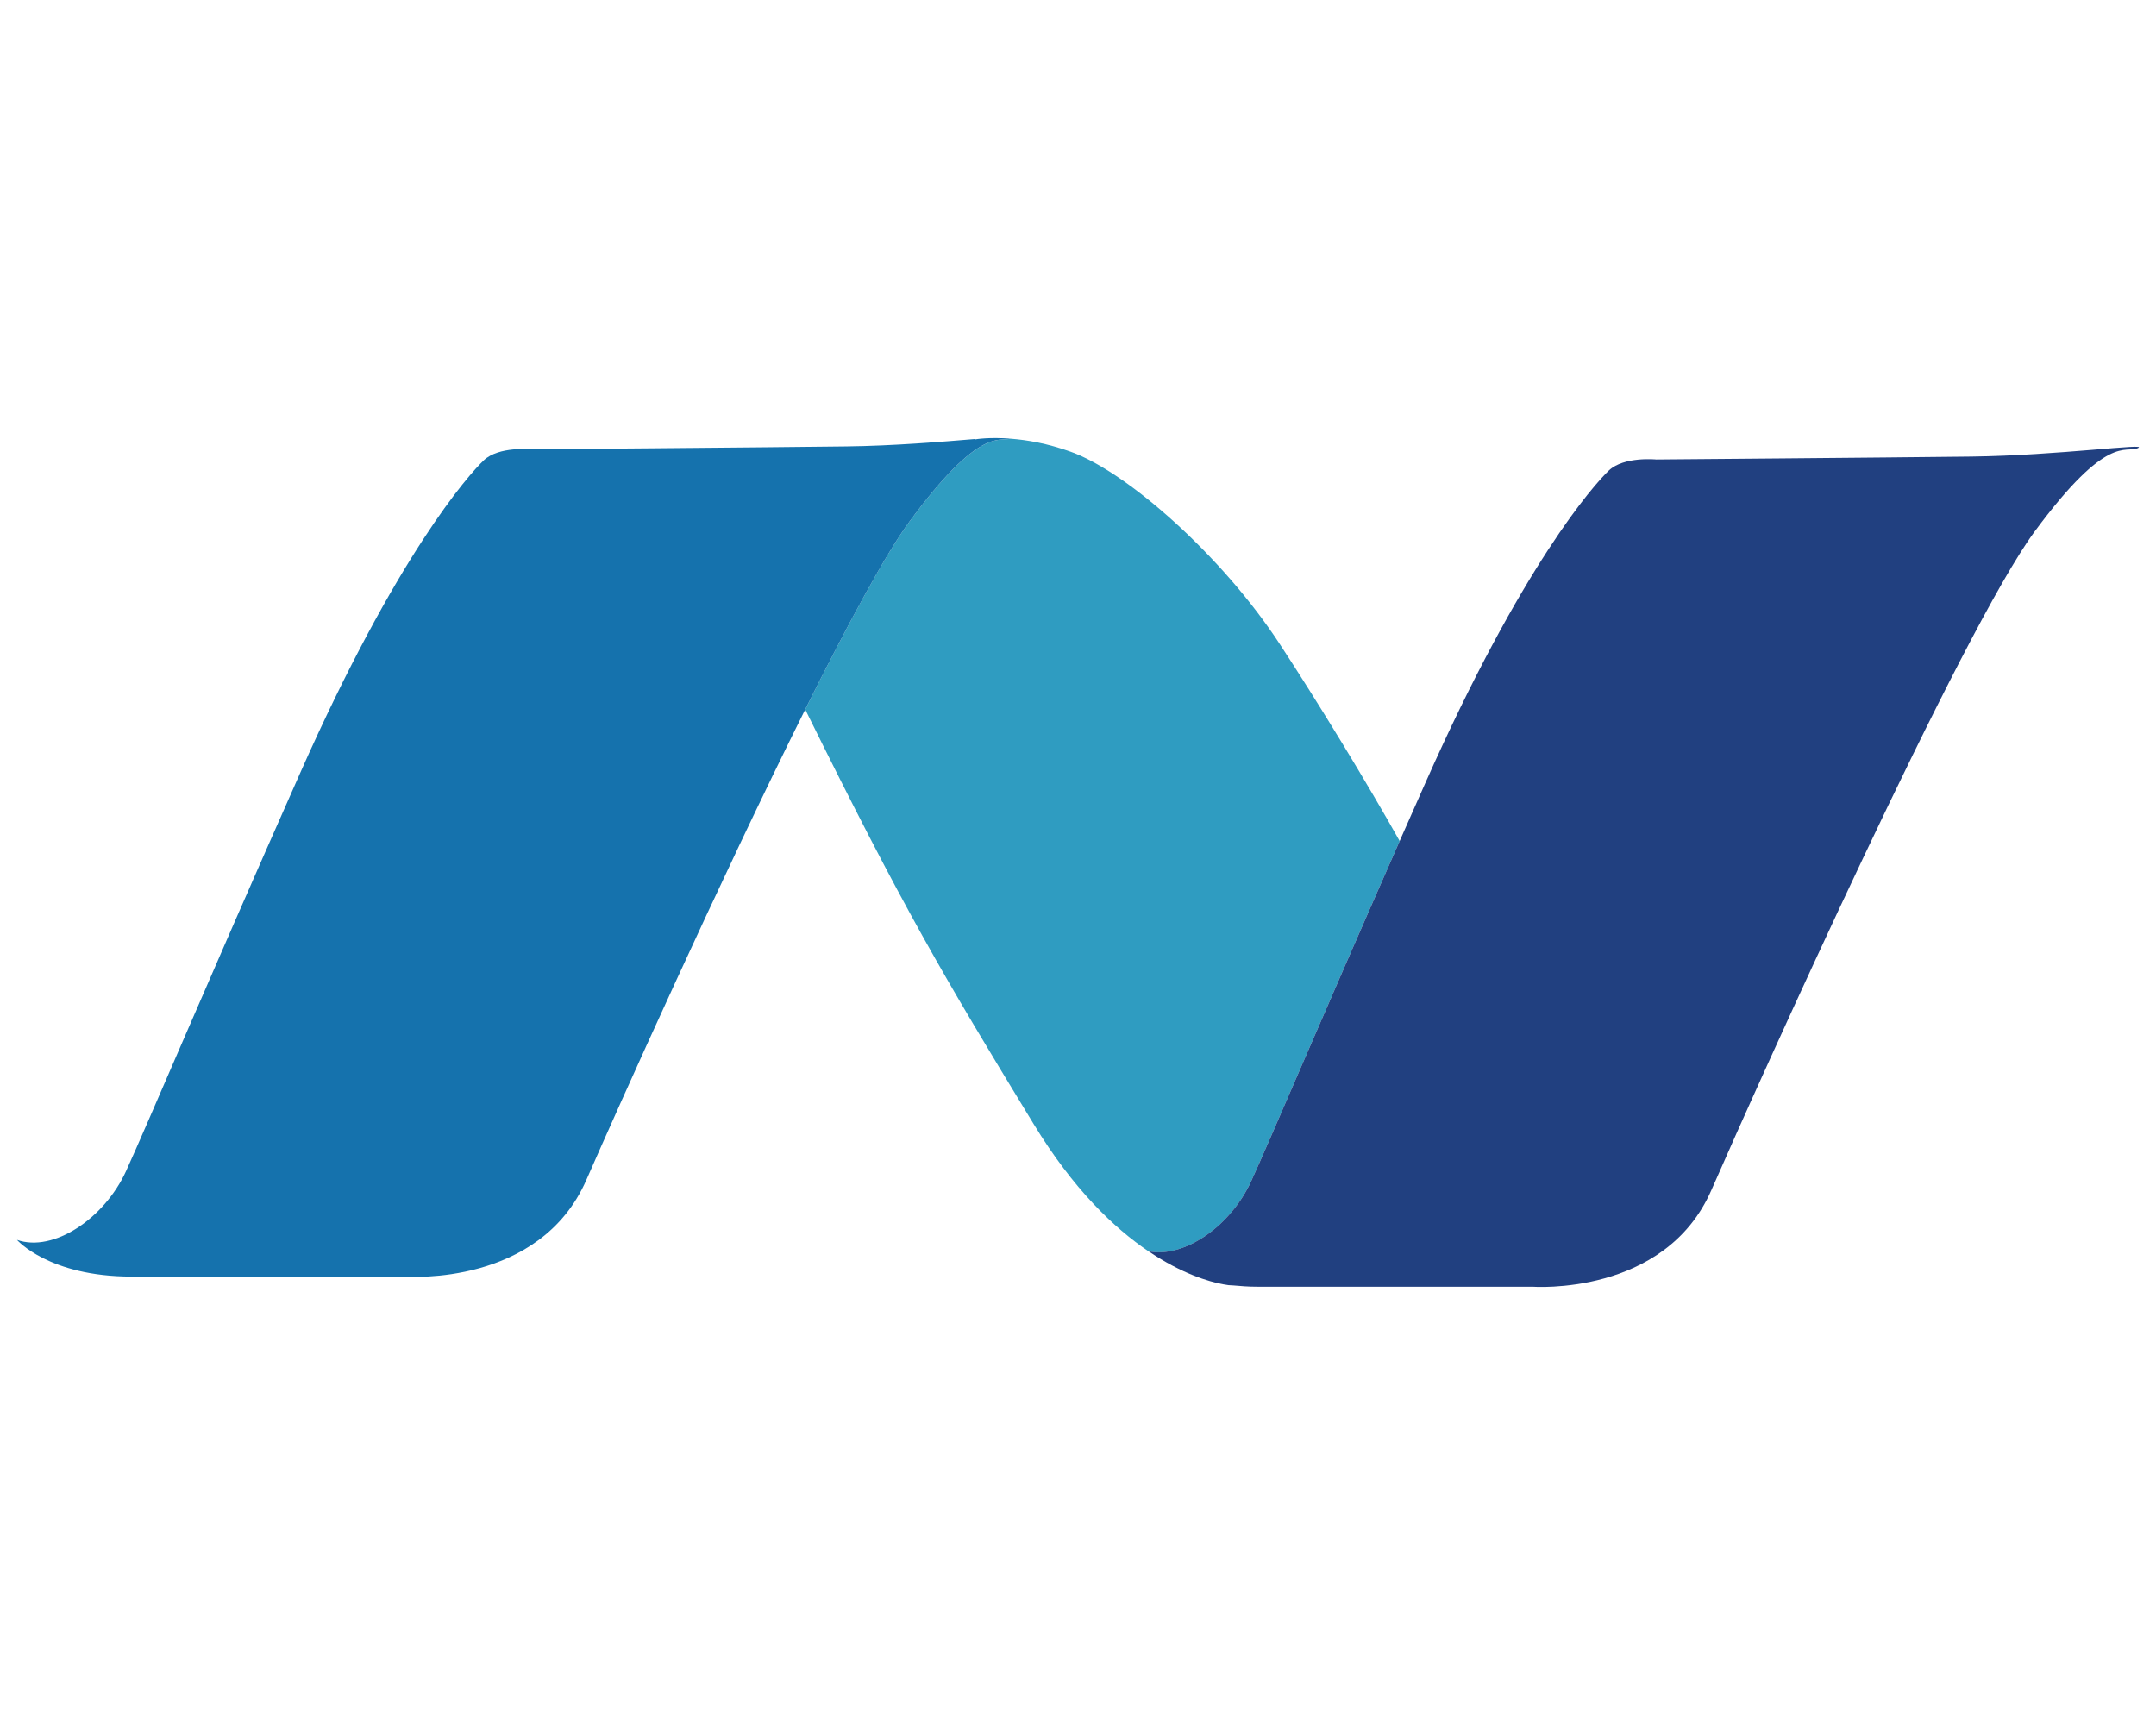 <?xml version="1.0" encoding="utf-8"?>
<!-- Generator: Adobe Illustrator 15.1.0, SVG Export Plug-In . SVG Version: 6.00 Build 0)  -->
<!DOCTYPE svg PUBLIC "-//W3C//DTD SVG 1.1//EN" "http://www.w3.org/Graphics/SVG/1.1/DTD/svg11.dtd">
<svg version="1.1" id="Layer_1" xmlns="http://www.w3.org/2000/svg" xmlns:xlink="http://www.w3.org/1999/xlink" x="0px" y="0px"
	 width="72px" height="57.6px" viewBox="0 0 72 57.6" enable-background="new 0 0 72 57.6" xml:space="preserve">
<g>
	<path fill="#2F9CC1" d="M41.782,39.444c0.659-1.441,2.253-5.222,4.96-11.36c-1.071-1.911-2.713-4.609-4.01-6.587
		c-1.937-2.955-5.09-5.735-6.969-6.411c-0.788-0.284-1.472-0.397-2.012-0.438c-0.417,0.099-1.069-0.359-3.369,2.754
		c-0.802,1.086-2.083,3.465-3.492,6.288c3.291,6.666,4.609,8.888,7.632,13.849c1.328,2.18,2.687,3.469,3.831,4.243
		C39.551,42.022,41.098,40.94,41.782,39.444z"/>
	<path fill="#214080" d="M65.837,15.245c-2.897,0.035-10.528,0.097-10.528,0.097s-1.081-0.108-1.58,0.367
		c-0.5,0.477-2.905,3.165-6.136,10.451c-0.296,0.668-0.577,1.303-0.851,1.923c-2.707,6.139-4.301,9.919-4.96,11.36
		c-0.685,1.496-2.231,2.578-3.429,2.337c1.111,0.752,2.021,1.017,2.486,1.103c0.005,0,0.008,0.001,0.014,0.002
		c0.068,0.013,0.127,0.022,0.174,0.028c0.049,0.005,0.107,0.004,0.156,0.009c0.248,0.022,0.501,0.043,0.783,0.043
		c2.768,0,9.204,0,9.204,0s4.426,0.335,5.983-3.228c1.558-3.562,8.368-18.705,10.801-21.998c2.434-3.293,3.021-2.59,3.439-2.776
		C71.813,14.777,68.733,15.209,65.837,15.245z"/>
	<path fill="#1572AD" d="M32.555,14.673v-0.014c-1.091,0.091-2.716,0.227-4.291,0.246c-2.896,0.036-10.528,0.097-10.528,0.097
		s-1.081-0.108-1.581,0.368s-2.905,3.165-6.135,10.45C6.79,33.107,4.935,37.518,4.21,39.104c-0.726,1.585-2.423,2.725-3.643,2.297
		c0,0,1.06,1.225,3.827,1.225s9.205,0,9.205,0s4.425,0.335,5.983-3.228c1.044-2.387,4.446-9.971,7.309-15.709
		c1.41-2.823,2.69-5.202,3.492-6.288c2.299-3.113,2.951-2.655,3.369-2.754C33.037,14.592,32.595,14.664,32.555,14.673z"/>
</g>
</svg>
